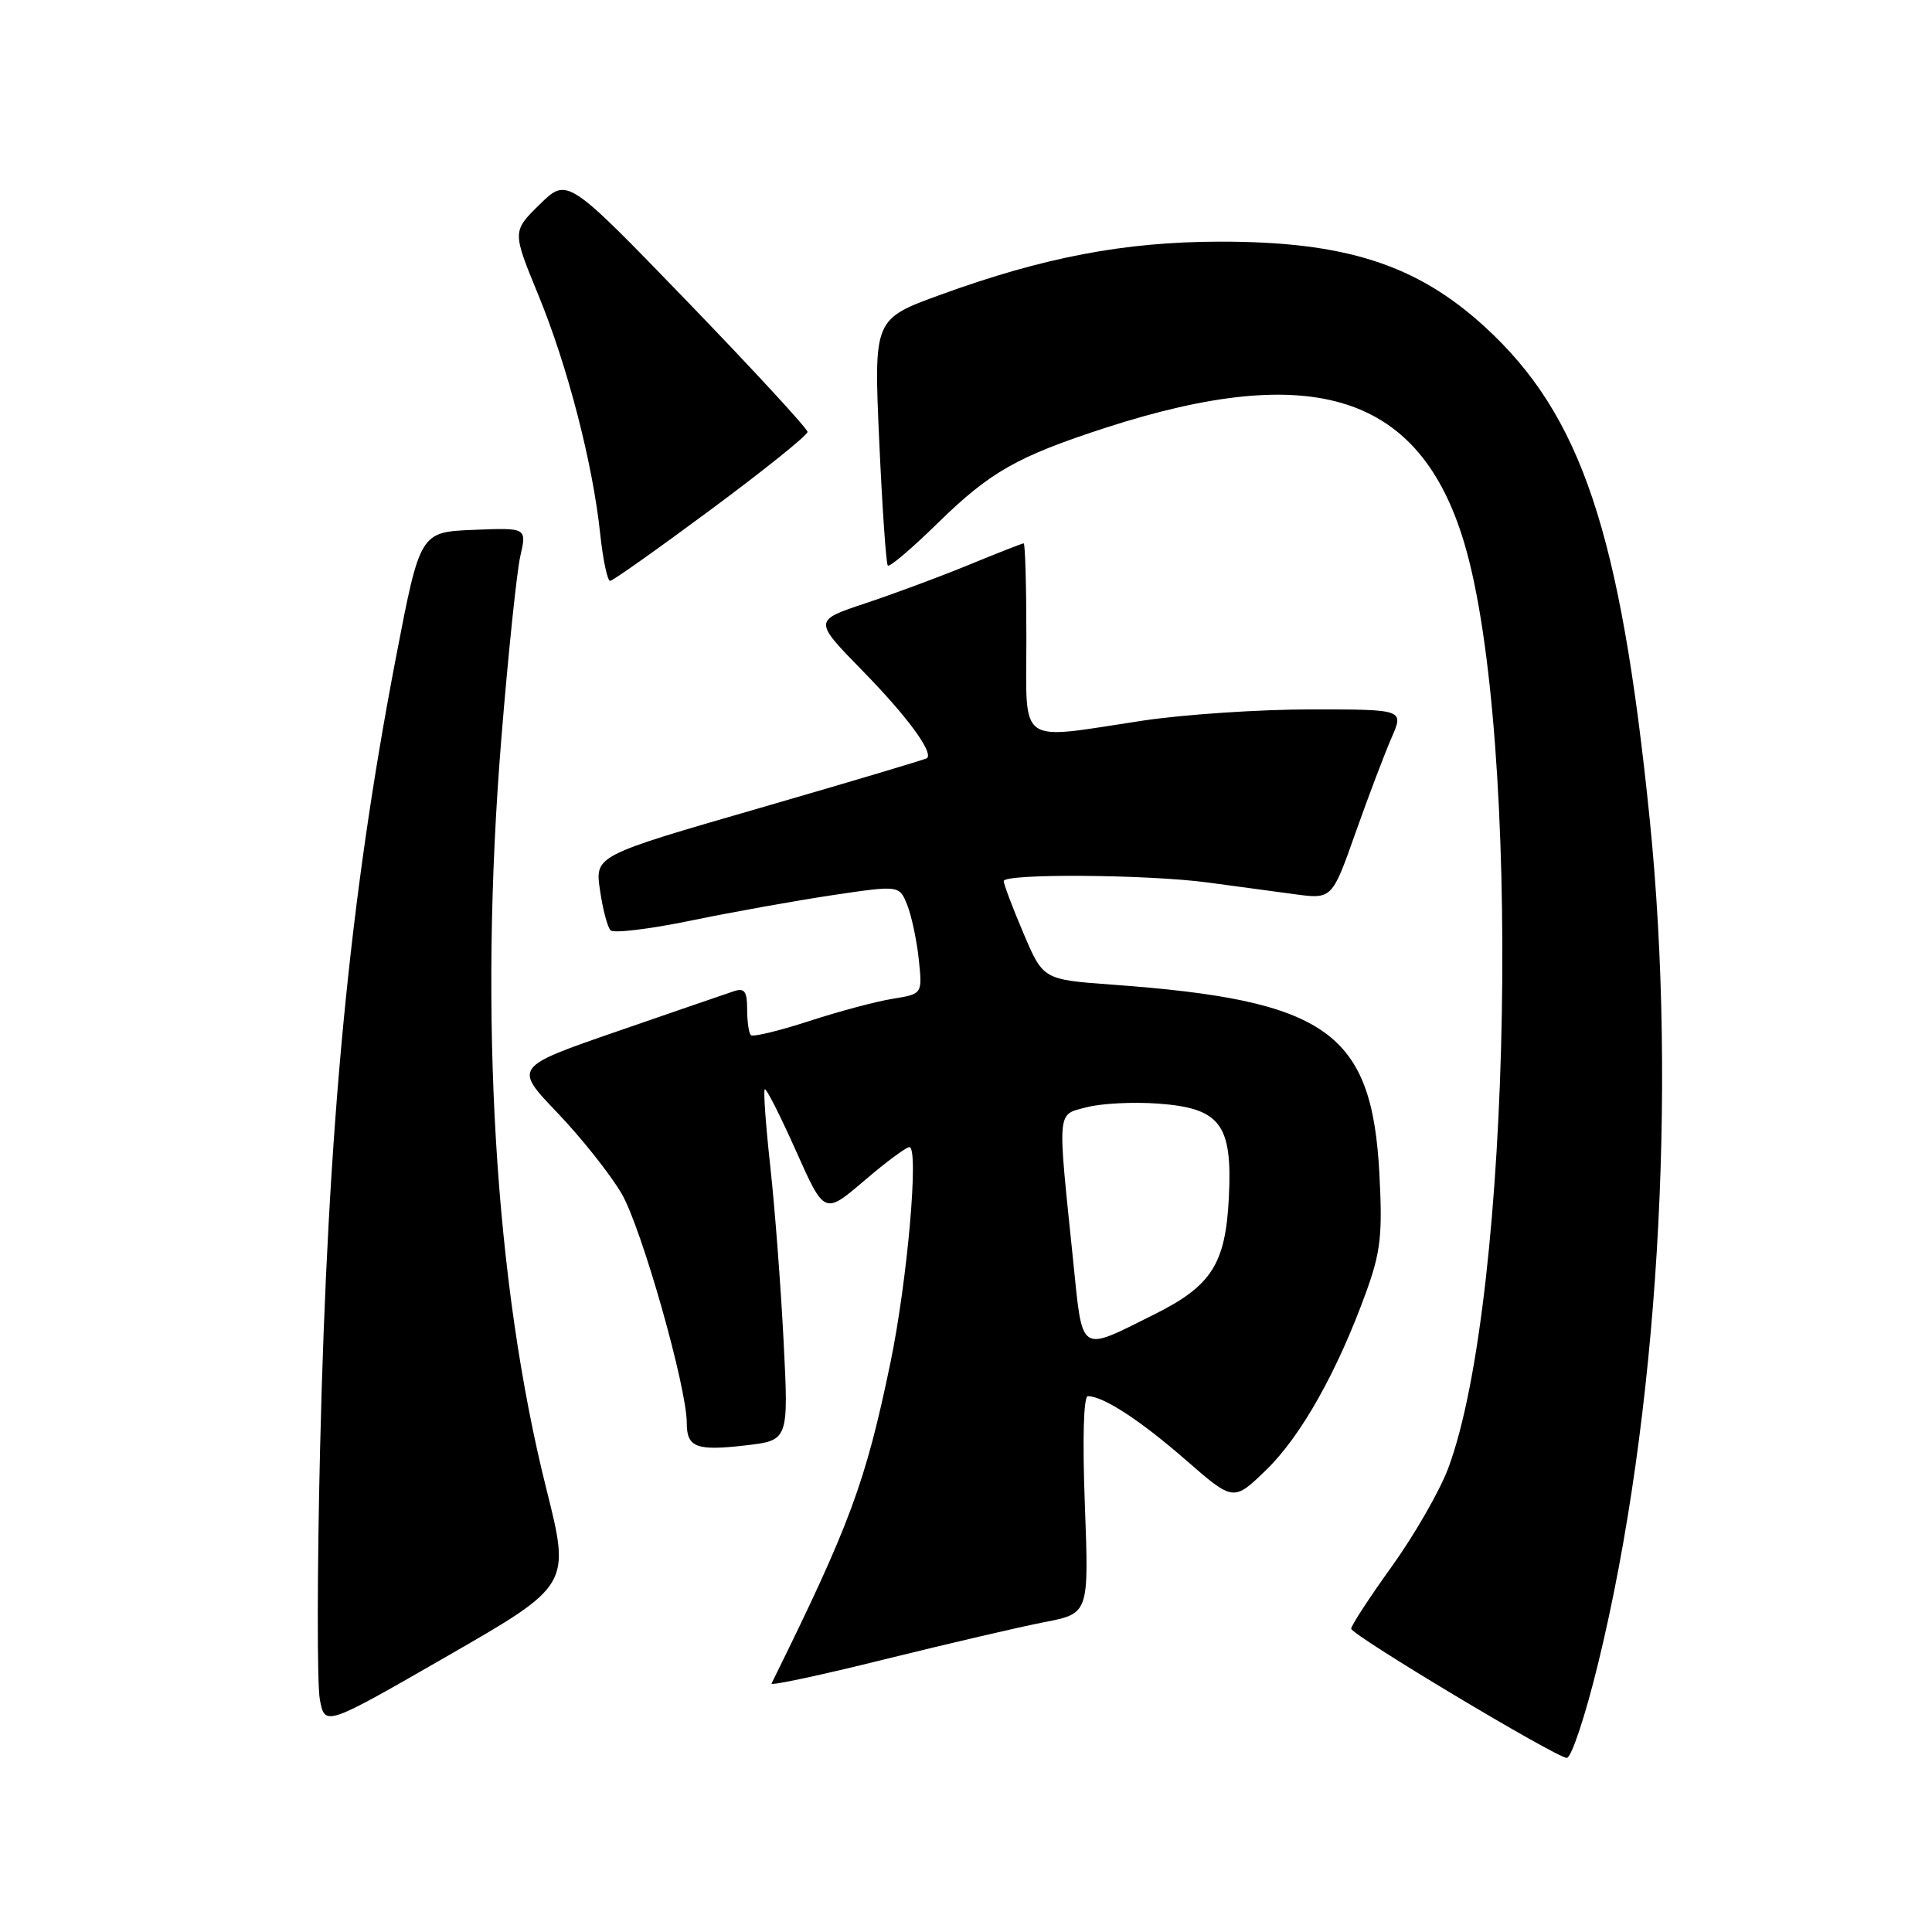<?xml version="1.0" encoding="UTF-8" standalone="no"?>
<!DOCTYPE svg PUBLIC "-//W3C//DTD SVG 1.1//EN" "http://www.w3.org/Graphics/SVG/1.1/DTD/svg11.dtd" >
<svg xmlns="http://www.w3.org/2000/svg" xmlns:xlink="http://www.w3.org/1999/xlink" version="1.1" viewBox="0 0 256 256">
 <g >
 <path fill="currentColor"
d=" M 211.80 220.25 C 219.66 187.94 222.28 144.83 218.59 108.50 C 214.73 70.53 209.54 55.02 196.76 43.32 C 187.71 35.03 178.23 31.99 161.54 32.02 C 148.99 32.05 138.31 34.08 124.64 39.05 C 115.78 42.27 115.78 42.27 116.50 58.38 C 116.90 67.25 117.41 74.70 117.64 74.94 C 117.87 75.19 120.85 72.65 124.28 69.29 C 131.20 62.52 134.80 60.48 146.50 56.68 C 174.06 47.76 188.15 52.28 194.02 71.94 C 201.66 97.55 200.37 171.90 191.89 194.57 C 190.77 197.55 187.42 203.39 184.43 207.55 C 181.44 211.71 179.02 215.43 179.04 215.81 C 179.09 216.66 206.07 232.82 207.60 232.93 C 208.21 232.97 210.10 227.26 211.80 220.25 Z  M 72.39 197.27 C 65.55 169.97 63.44 134.83 66.42 98.00 C 67.33 86.72 68.47 75.79 68.94 73.71 C 69.81 69.92 69.81 69.92 62.73 70.21 C 55.66 70.50 55.66 70.50 52.44 87.25 C 46.30 119.24 43.44 149.09 42.41 192.06 C 42.02 208.31 42.01 223.22 42.38 225.19 C 43.05 228.77 43.05 228.77 59.32 219.41 C 75.59 210.05 75.59 210.05 72.39 197.27 Z  M 138.39 214.94 C 144.29 213.80 144.29 213.80 143.75 199.40 C 143.42 190.64 143.58 185.00 144.15 185.00 C 146.19 185.00 151.11 188.21 157.14 193.47 C 163.45 198.97 163.45 198.97 167.81 194.74 C 172.40 190.28 177.22 181.70 181.01 171.24 C 182.95 165.88 183.20 163.64 182.78 155.58 C 181.79 136.73 175.86 132.53 147.36 130.47 C 138.22 129.80 138.22 129.80 135.61 123.65 C 134.17 120.27 133.00 117.16 133.00 116.75 C 133.00 115.73 151.96 115.86 160.00 116.93 C 163.57 117.41 168.75 118.11 171.50 118.48 C 176.50 119.16 176.50 119.16 179.62 110.33 C 181.34 105.47 183.49 99.81 184.39 97.75 C 186.03 94.00 186.03 94.00 173.68 94.00 C 166.88 94.00 156.86 94.67 151.41 95.49 C 134.58 98.03 136.00 99.05 136.00 84.50 C 136.00 77.62 135.84 72.00 135.64 72.00 C 135.44 72.00 132.18 73.28 128.39 74.84 C 124.60 76.40 118.41 78.70 114.64 79.95 C 107.79 82.23 107.79 82.23 114.28 88.87 C 120.15 94.86 123.71 99.69 122.83 100.46 C 122.65 100.62 112.67 103.59 100.66 107.07 C 78.83 113.38 78.83 113.38 79.50 117.94 C 79.86 120.45 80.49 122.84 80.90 123.27 C 81.30 123.69 86.10 123.11 91.57 121.98 C 97.03 120.85 105.47 119.34 110.33 118.61 C 119.16 117.30 119.16 117.30 120.21 119.90 C 120.78 121.33 121.47 124.57 121.74 127.10 C 122.23 131.71 122.23 131.71 118.30 132.34 C 116.14 132.68 111.14 134.02 107.18 135.31 C 103.22 136.60 99.76 137.43 99.49 137.16 C 99.22 136.89 99.00 135.34 99.00 133.72 C 99.00 131.35 98.65 130.88 97.25 131.34 C 96.29 131.66 89.33 134.05 81.78 136.66 C 68.07 141.40 68.07 141.40 73.86 147.45 C 77.04 150.78 80.87 155.60 82.37 158.17 C 85.01 162.69 91.00 183.79 91.00 188.55 C 91.00 191.80 92.27 192.28 98.80 191.52 C 104.50 190.86 104.50 190.86 103.83 177.68 C 103.46 170.43 102.67 160.04 102.07 154.59 C 101.47 149.14 101.14 144.53 101.33 144.34 C 101.52 144.14 103.38 147.81 105.46 152.47 C 109.24 160.95 109.24 160.95 114.48 156.48 C 117.36 154.01 120.07 152.00 120.50 152.00 C 121.79 152.00 120.23 169.71 118.00 180.50 C 114.69 196.46 112.64 201.99 102.23 223.08 C 102.07 223.40 108.82 221.96 117.22 219.87 C 125.63 217.79 135.15 215.57 138.39 214.94 Z  M 94.25 67.48 C 101.26 62.28 107.00 57.67 107.00 57.23 C 107.00 56.80 99.84 49.03 91.09 39.97 C 75.17 23.50 75.17 23.50 71.52 27.08 C 67.87 30.66 67.87 30.66 71.33 39.08 C 75.21 48.52 78.54 61.38 79.53 70.75 C 79.90 74.19 80.49 76.99 80.85 76.97 C 81.21 76.95 87.24 72.68 94.25 67.48 Z  M 142.17 166.77 C 140.10 146.70 140.00 147.76 144.01 146.71 C 145.93 146.21 150.15 145.99 153.40 146.23 C 161.71 146.82 163.32 148.95 162.83 158.68 C 162.39 167.50 160.54 170.39 152.90 174.19 C 142.86 179.18 143.49 179.61 142.17 166.77 Z "/>
</g>
</svg>